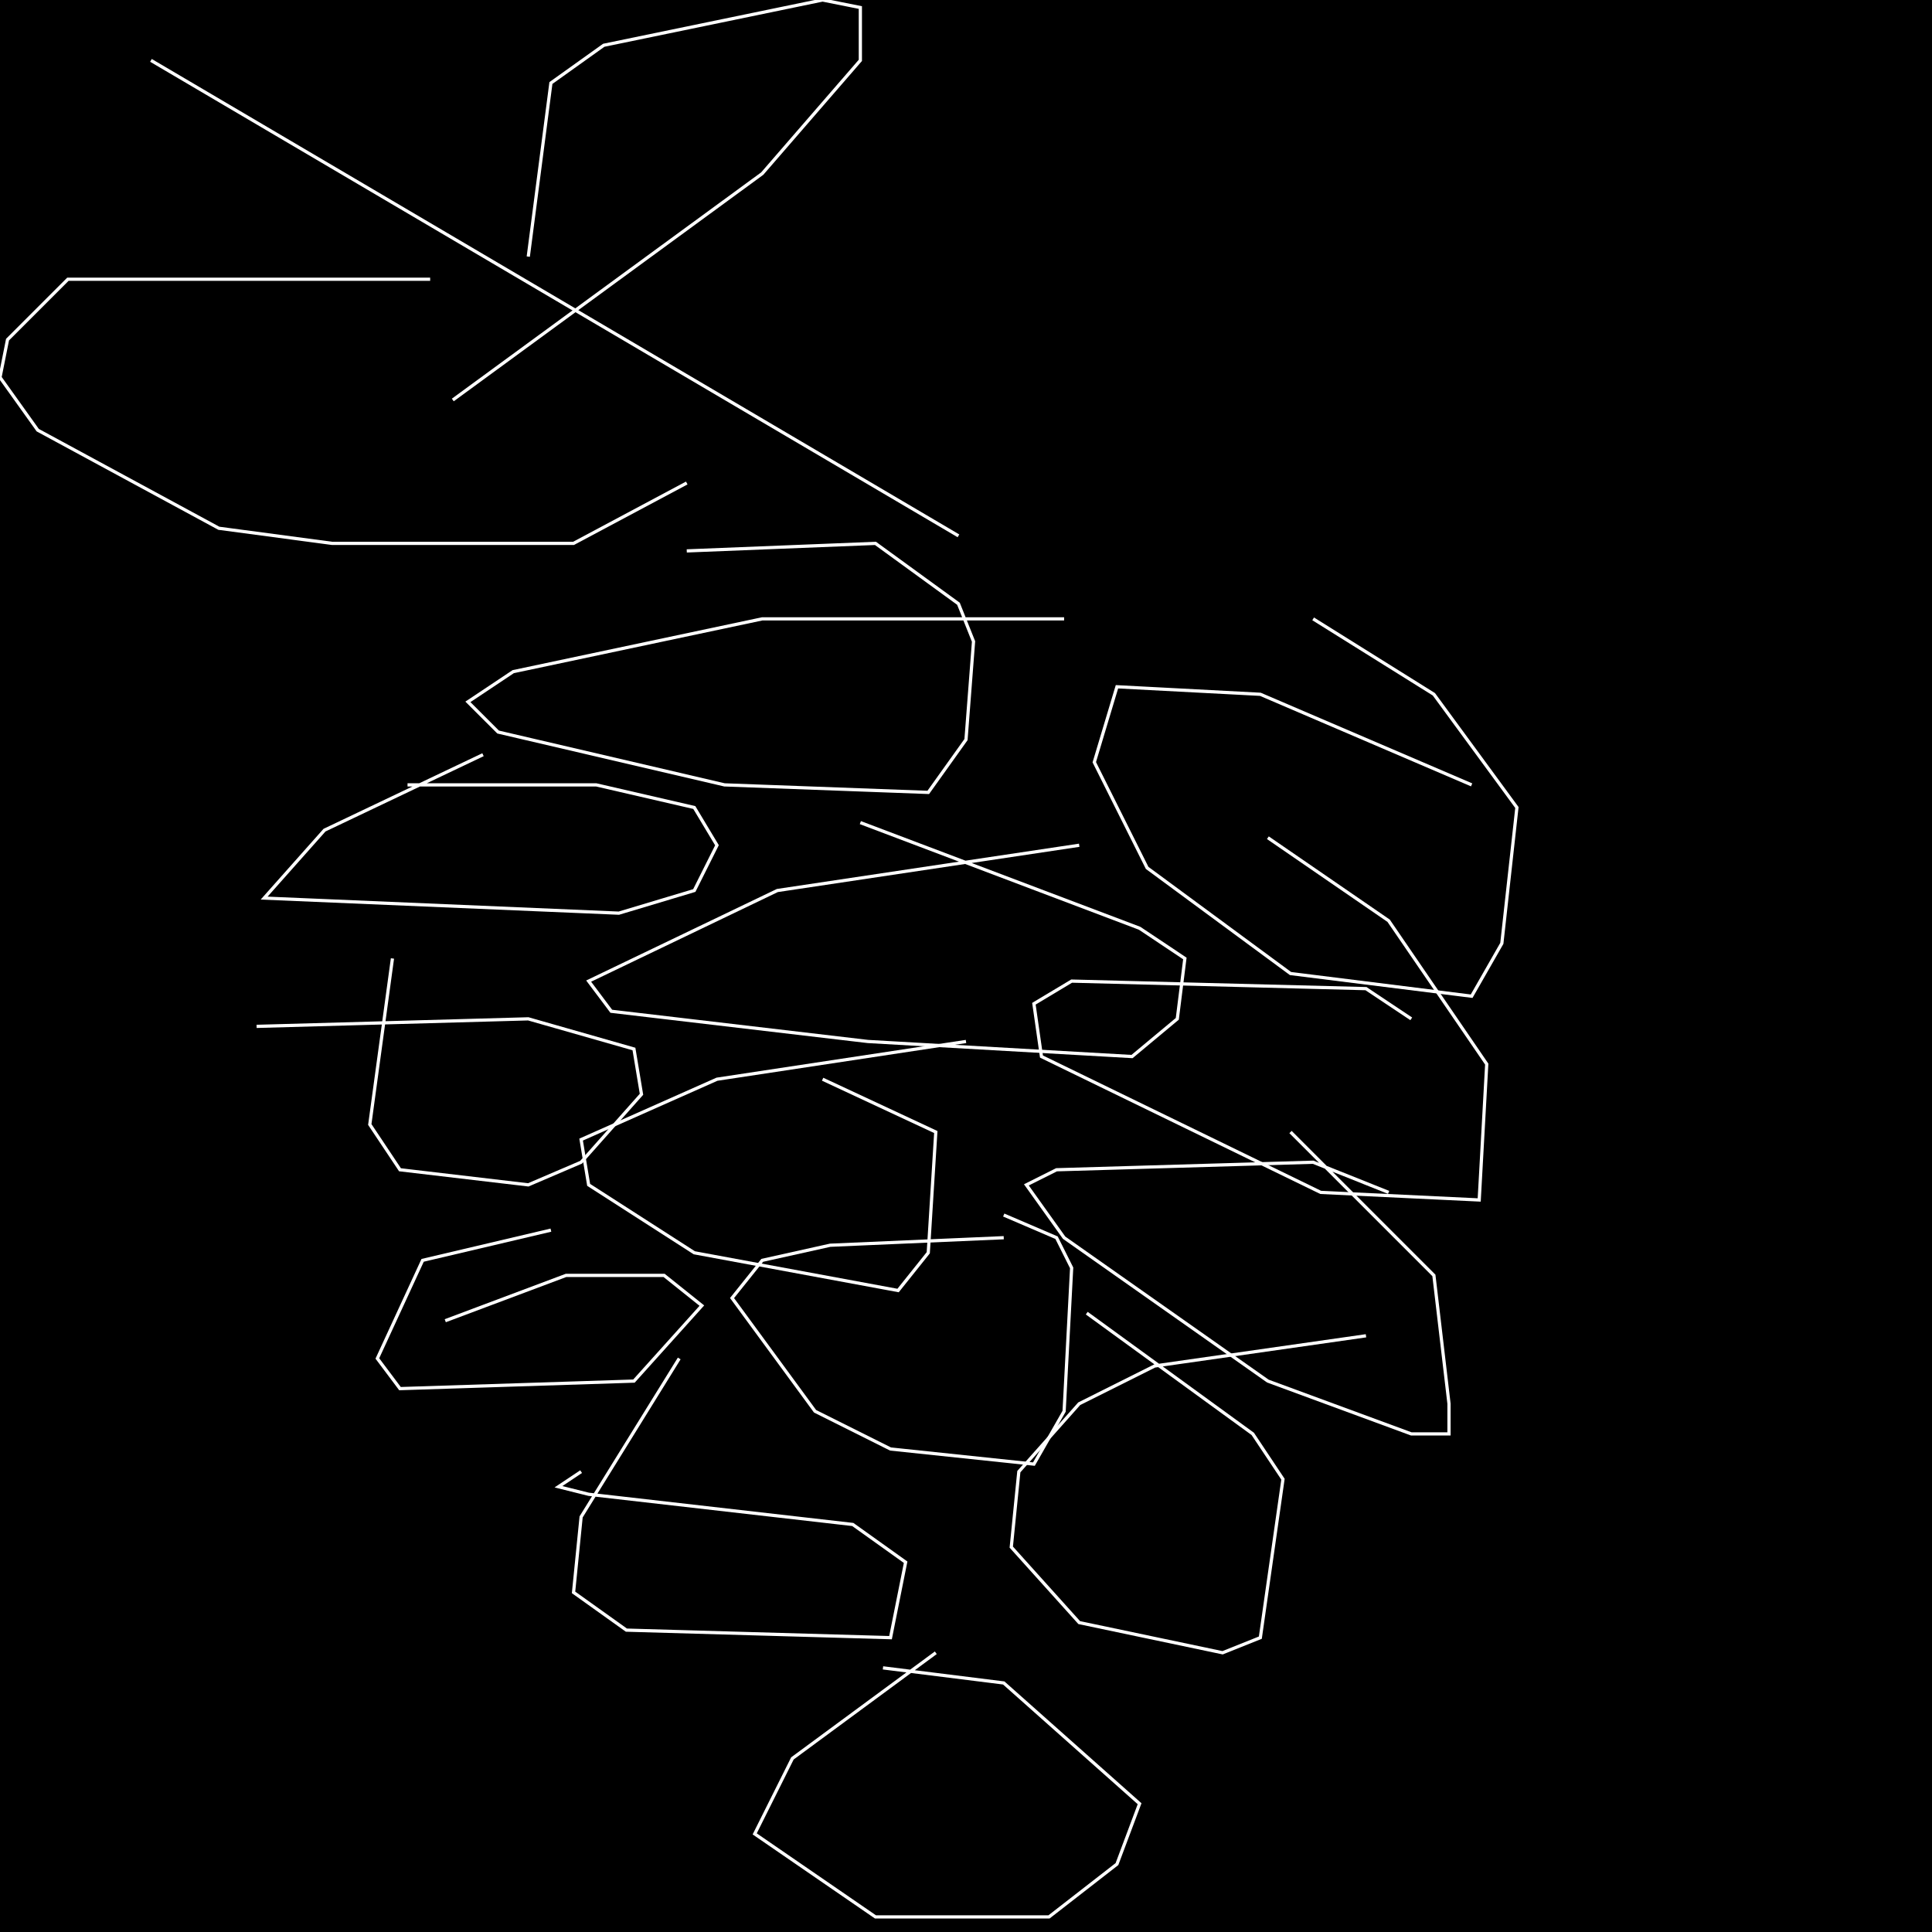 <?xml version="1.0" encoding="UTF-8" standalone="no"?>
<!--Created with ndjsontosvg (https:https://github.com/thompson318/ndjsontosvg) 
	from the simplified Google quickdraw data set. key_id = 6071340379406336-->
<svg width="600" height="600"
	xmlns="http://www.w3.org/2000/svg">
	xmlns:ndjsontosvg="https://github.com/thompson318/ndjsontosvg"
	xmlns:quickdraw="https://quickdraw.withgoogle.com/data"
	xmlns:scikit-surgery="https://doi.org/10.1007/s11548-020-02180-5">

	<rect width="100%" height="100%" fill="black" />
	<path d = "M 311.72 384.38 L 257.81 386.72 L 236.72 391.41 L 227.34 403.12 L 253.12 438.28 L 276.56 450.00 L 321.09 454.69 L 330.47 438.28 L 332.81 393.75 L 328.12 384.38 L 311.72 377.34" stroke="white" fill="transparent"/>
	<path d = "M 300.00 323.44 L 222.66 335.16 L 180.47 353.91 L 182.81 367.97 L 215.62 389.06 L 278.91 400.78 L 288.28 389.06 L 290.62 351.56 L 255.47 335.16" stroke="white" fill="transparent"/>
	<path d = "M 431.25 370.31 L 407.81 360.94 L 328.12 363.28 L 318.75 367.97 L 330.47 384.38 L 393.75 428.91 L 438.28 445.31 L 450.00 445.31 L 450.00 435.94 L 445.31 396.09 L 400.78 351.56" stroke="white" fill="transparent"/>
	<path d = "M 335.16 262.50 L 241.41 276.56 L 182.81 304.69 L 189.84 314.06 L 269.53 323.44 L 351.56 328.12 L 365.62 316.41 L 367.97 297.66 L 353.91 288.28 L 267.19 255.47" stroke="white" fill="transparent"/>
	<path d = "M 438.28 316.41 L 424.22 307.03 L 332.81 304.69 L 321.09 311.72 L 323.44 328.12 L 410.16 370.31 L 459.38 372.66 L 461.72 330.47 L 431.25 285.94 L 393.75 260.16" stroke="white" fill="transparent"/>
	<path d = "M 330.47 192.19 L 236.72 192.19 L 159.38 208.59 L 145.31 217.97 L 154.69 227.34 L 225.00 243.75 L 288.28 246.09 L 300.00 229.69 L 302.34 199.22 L 297.66 187.50 L 271.88 168.75 L 213.28 171.09" stroke="white" fill="transparent"/>
	<path d = "M 457.03 243.75 L 391.41 215.62 L 346.88 213.28 L 339.84 236.72 L 356.25 269.53 L 400.78 302.34 L 457.03 309.38 L 466.41 292.97 L 471.09 250.78 L 445.31 215.62 L 407.81 192.19" stroke="white" fill="transparent"/>
	<path d = "M 150.00 234.38 L 100.78 257.81 L 82.03 278.91 L 192.19 283.59 L 215.62 276.56 L 222.66 262.50 L 215.62 250.78 L 185.16 243.75 L 126.56 243.75" stroke="white" fill="transparent"/>
	<path d = "M 121.88 297.66 L 114.84 349.22 L 124.22 363.28 L 164.06 367.97 L 180.47 360.94 L 199.22 339.84 L 196.88 325.78 L 164.06 316.41 L 79.69 318.75" stroke="white" fill="transparent"/>
	<path d = "M 171.09 382.03 L 131.25 391.41 L 117.19 421.88 L 124.22 431.25 L 196.88 428.91 L 217.97 405.47 L 206.25 396.09 L 175.78 396.09 L 138.28 410.16" stroke="white" fill="transparent"/>
	<path d = "M 210.94 421.88 L 180.47 471.09 L 178.12 494.53 L 194.53 506.25 L 276.56 508.59 L 281.25 485.16 L 264.84 473.44 L 182.81 464.06 L 173.44 461.72 L 180.47 457.03" stroke="white" fill="transparent"/>
	<path d = "M 424.22 414.84 L 358.59 424.22 L 335.16 435.94 L 316.41 457.03 L 314.06 480.47 L 335.16 503.91 L 379.69 513.28 L 391.41 508.59 L 398.44 459.38 L 389.06 445.31 L 337.50 407.81" stroke="white" fill="transparent"/>
	<path d = "M 290.62 513.28 L 246.09 546.09 L 234.38 569.53 L 271.88 595.31 L 325.78 595.31 L 346.88 578.91 L 353.91 560.16 L 311.72 522.66 L 274.22 517.97" stroke="white" fill="transparent"/>
	<path d = "M 297.66 166.41 L 46.88 18.75" stroke="white" fill="transparent"/>
	<path d = "M 164.06 79.69 L 171.09 25.78 L 187.50 14.06 L 255.47 0.00 L 267.19 2.34 L 267.19 18.75 L 236.72 53.91 L 140.62 124.22" stroke="white" fill="transparent"/>
	<path d = "M 133.59 86.72 L 21.09 86.72 L 2.34 105.47 L 0.00 117.19 L 11.72 133.59 L 67.97 164.06 L 103.12 168.75 L 178.12 168.75 L 213.28 150.00" stroke="white" fill="transparent"/>
</svg>